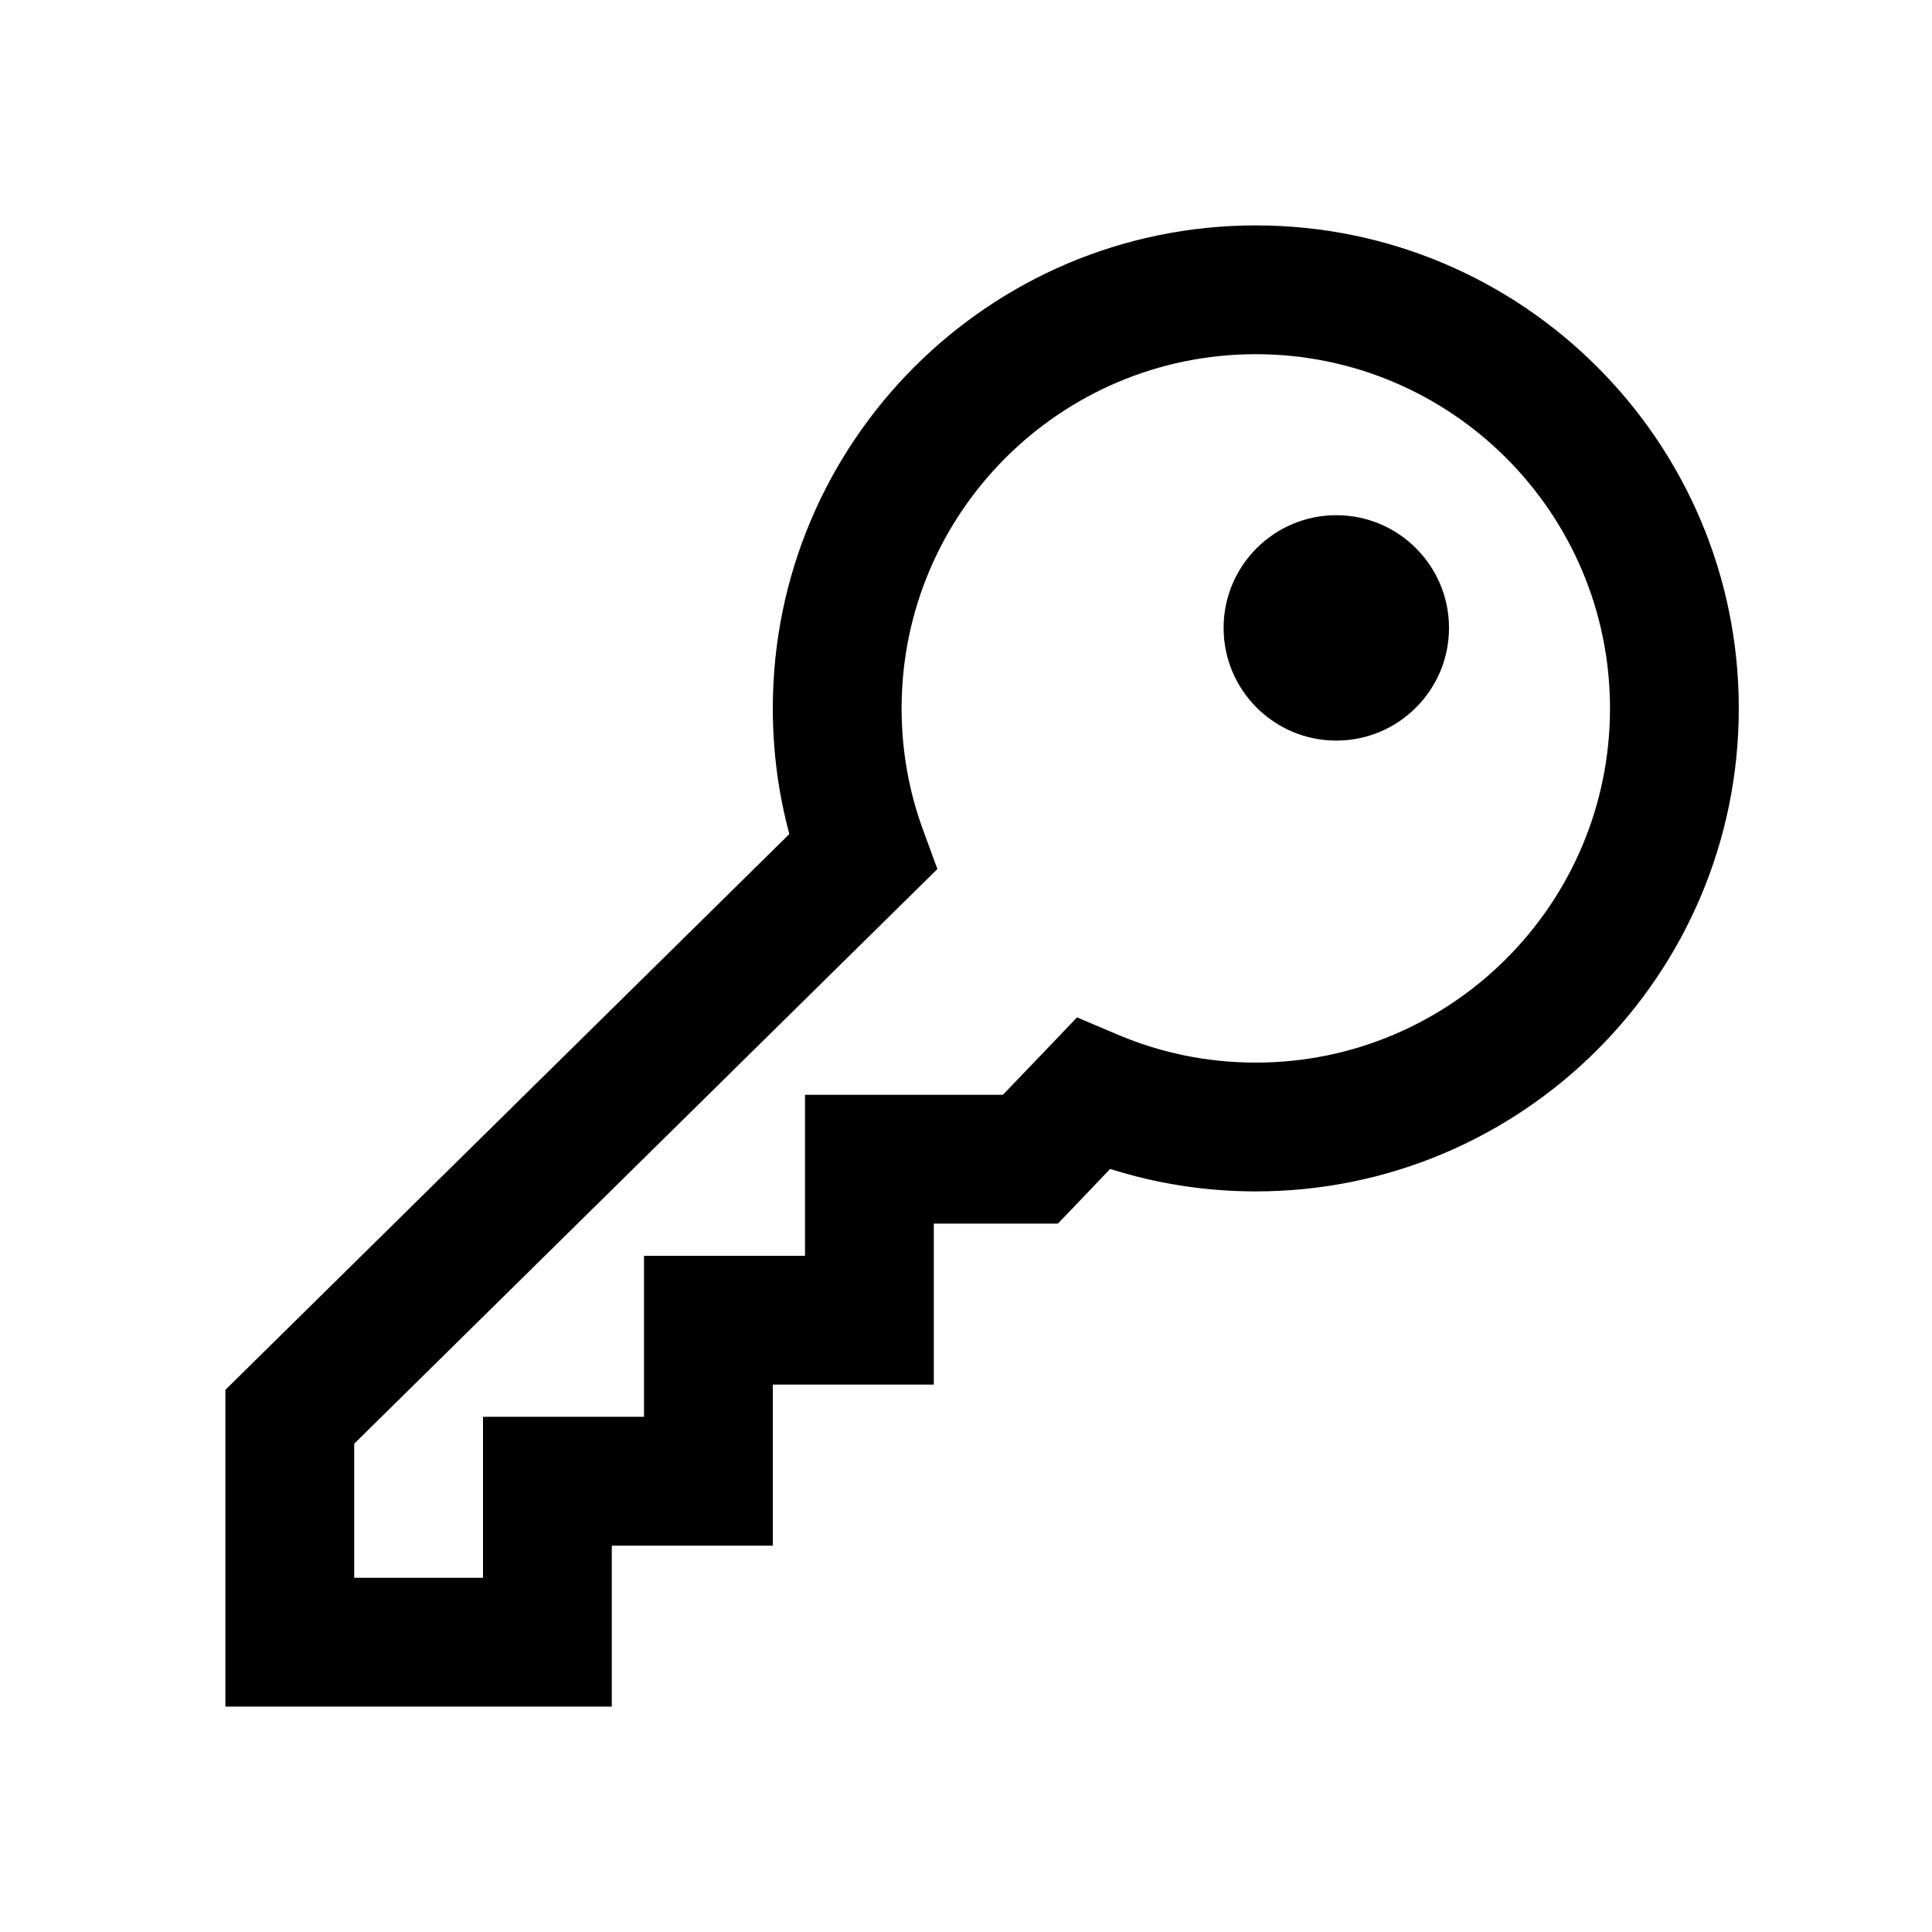 <svg width="30" height="30" viewBox="0 0 30 30" fill="none" xmlns="http://www.w3.org/2000/svg">
<path d="M25 11C25 7.965 22.535 5.5 19.5 5.5C16.465 5.5 14 7.965 14 11C14 11.666 14.118 12.302 14.334 12.89L14.556 13.494L5.5 22.418V24.5H7.5V22H10V19.5H12.5V17H15.573L16.247 16.297L16.724 15.798L17.359 16.067C18.016 16.346 18.738 16.5 19.5 16.5C22.535 16.5 25 14.035 25 11ZM27 11C27 15.139 23.639 18.5 19.5 18.5C18.713 18.5 17.953 18.378 17.238 18.151L16.723 18.691L16.427 19H14.5V21.5H12V24H9.5V26.5H3.5V21.581L12.257 12.951C12.089 12.328 12 11.674 12 11C12 6.861 15.361 3.5 19.5 3.5C23.639 3.5 27 6.861 27 11Z" fill="currentColor"/>
<path d="M20.75 11.5C21.716 11.5 22.5 10.716 22.5 9.75C22.5 8.784 21.716 8 20.75 8C19.784 8 19 8.784 19 9.75C19 10.716 19.784 11.5 20.75 11.5Z" fill="currentColor"/>
</svg>
